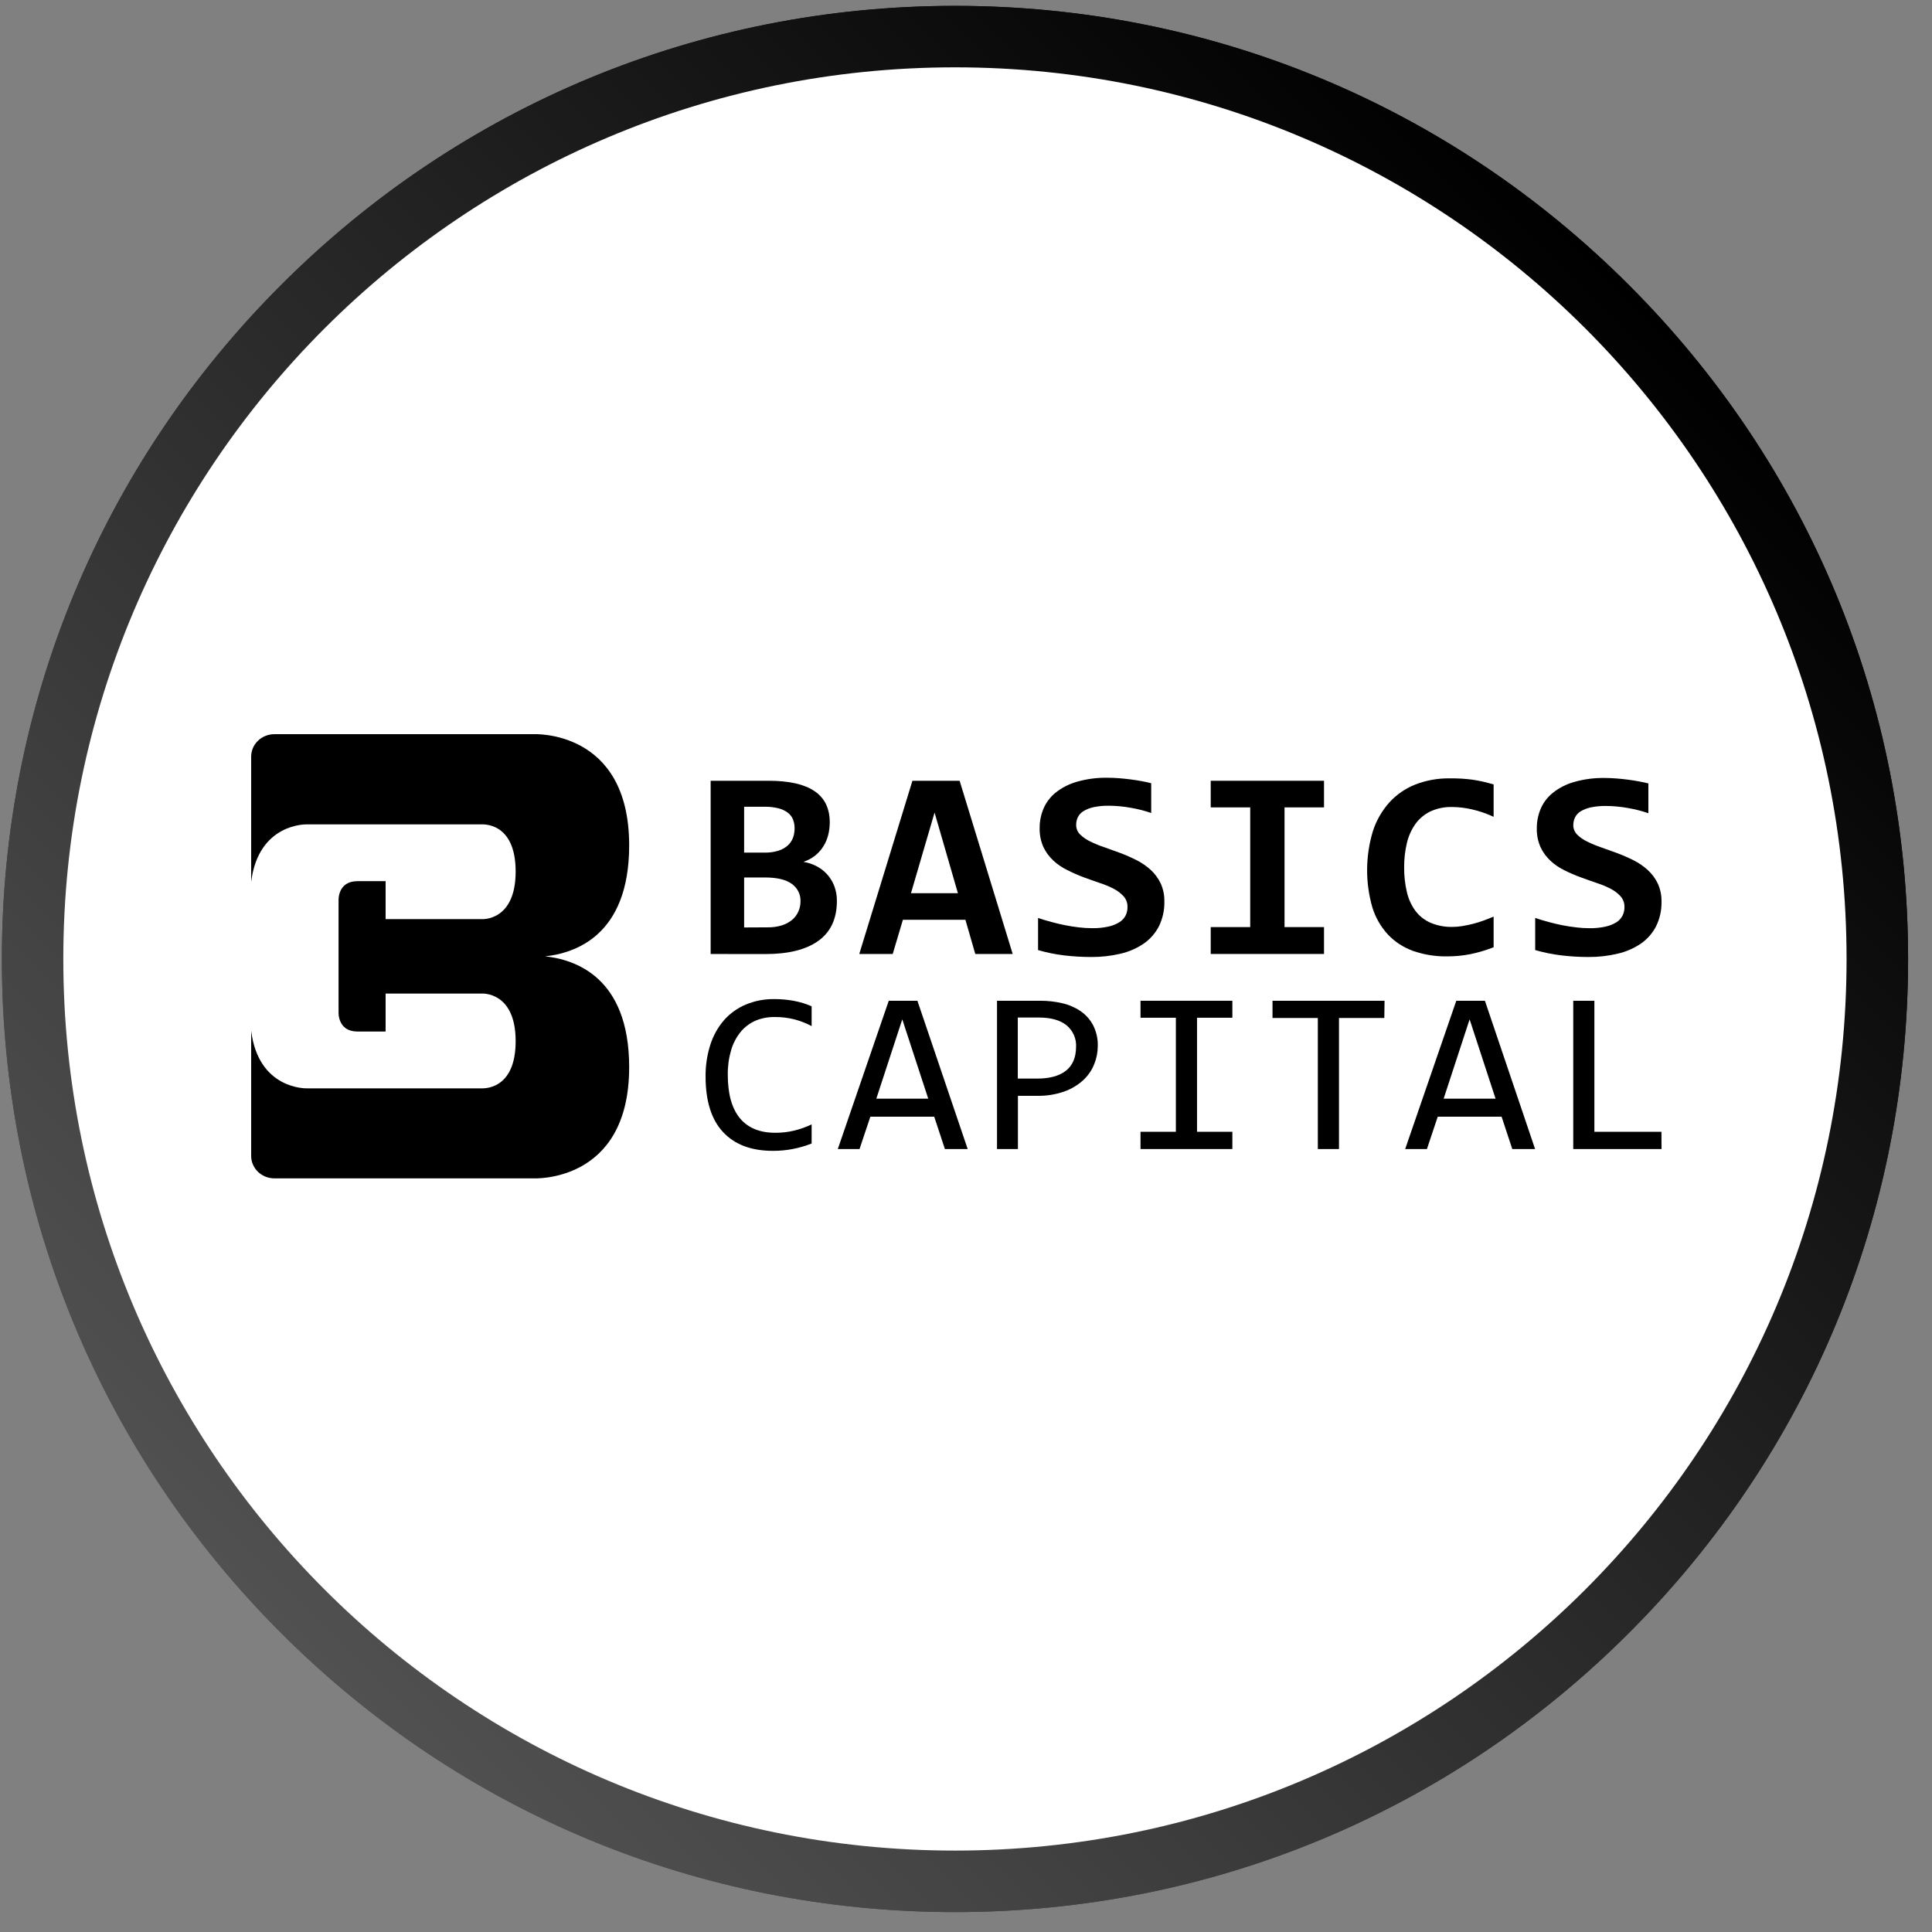 <svg width="100" height="100" viewBox="0 0 100 100" fill="none" xmlns="http://www.w3.org/2000/svg">
<rect x="0" y="0" width="100" height="100" fill="#808080" stroke="none"/>
<path d="M49.428 0.304C62.605 0.304 74.994 5.435 84.311 14.753C93.631 24.07 98.762 36.459 98.762 49.636C98.762 62.812 93.631 75.204 84.313 84.521C74.996 93.839 62.607 98.97 49.428 98.97C36.249 98.97 23.862 93.839 14.545 84.521C5.227 75.204 0.096 62.815 0.096 49.638C0.096 36.462 5.227 24.072 14.545 14.755C23.862 5.435 36.251 0.304 49.428 0.304ZM49.428 95.618C61.709 95.618 73.258 90.835 81.943 82.151C90.627 73.466 95.41 61.919 95.41 49.636C95.41 37.352 90.627 25.806 81.943 17.121C73.258 8.437 61.711 3.654 49.428 3.654C37.145 3.654 25.598 8.437 16.913 17.121C8.229 25.806 3.446 37.352 3.446 49.636C3.446 61.919 8.229 73.464 16.913 82.151C25.6 90.835 37.147 95.618 49.428 95.618Z" fill="url(#paint0_linear)"/>
<path d="M49.429 95.787C74.917 95.787 95.579 75.125 95.579 49.637C95.579 24.149 74.917 3.486 49.429 3.486C23.941 3.486 3.278 24.149 3.278 49.637C3.278 75.125 23.941 95.787 49.429 95.787Z" fill="white"/>
<path d="M49.429 0.303C62.605 0.303 74.995 5.434 84.312 14.752C93.632 24.069 98.763 36.458 98.763 49.635C98.763 62.812 93.632 75.203 84.314 84.52C74.997 93.838 62.608 98.969 49.429 98.969C36.25 98.969 23.863 93.838 14.546 84.52C5.228 75.203 0.097 62.814 0.097 49.637C0.097 36.461 5.228 24.071 14.546 14.754C23.863 5.434 36.252 0.303 49.429 0.303ZM49.429 95.617C61.71 95.617 73.259 90.834 81.944 82.15C90.628 73.465 95.411 61.918 95.411 49.635C95.411 37.352 90.628 25.805 81.944 17.12C73.259 8.436 61.712 3.653 49.429 3.653C37.145 3.653 25.599 8.436 16.914 17.12C8.23 25.805 3.446 37.352 3.446 49.635C3.446 61.918 8.23 73.463 16.914 82.15C25.601 90.834 37.148 95.617 49.429 95.617Z" fill="url(#paint1_linear)"/>
<path d="M49.428 95.786C74.916 95.786 95.578 75.124 95.578 49.636C95.578 24.148 74.916 3.485 49.428 3.485C23.94 3.485 3.277 24.148 3.277 49.636C3.277 75.124 23.94 95.786 49.428 95.786Z" fill="white"/>
<g clip-path="url(#clip0)">
<path d="M28.213 49.5C29.724 49.34 32.566 48.456 32.566 43.758C32.566 37.724 27.594 38.001 27.594 38.001H14.203C14.045 38.001 13.888 38.031 13.742 38.09C13.596 38.148 13.463 38.234 13.352 38.342C13.24 38.45 13.151 38.578 13.091 38.719C13.031 38.861 13 39.012 13 39.164V45.644C13.383 42.592 15.873 42.67 15.873 42.67H24.889C24.96 42.67 26.69 42.519 26.69 45.111C26.69 47.702 24.931 47.574 24.931 47.574H19.959V45.609H18.499C17.473 45.609 17.524 46.599 17.524 46.599V52.4C17.524 52.4 17.473 53.391 18.499 53.391H19.959V51.427H24.931C24.931 51.427 26.69 51.301 26.69 53.89C26.69 56.478 24.96 56.332 24.889 56.332H15.873C15.873 56.332 13.383 56.409 13 53.356V59.83C13 60.138 13.127 60.434 13.352 60.652C13.578 60.87 13.884 60.992 14.203 60.992H27.594C27.594 60.992 32.566 61.268 32.566 55.236C32.566 50.543 29.724 49.66 28.213 49.5Z" fill="#000001"/>
<path d="M36.783 49.379V40.412H39.781C40.837 40.412 41.629 40.59 42.157 40.947C42.684 41.304 42.948 41.843 42.948 42.565C42.948 42.786 42.921 43.007 42.867 43.221C42.815 43.43 42.73 43.63 42.613 43.813C42.499 43.993 42.356 44.154 42.188 44.288C42.008 44.429 41.804 44.538 41.584 44.61C41.816 44.647 42.041 44.719 42.249 44.826C42.458 44.933 42.645 45.075 42.803 45.245C42.964 45.422 43.092 45.627 43.178 45.849C43.274 46.099 43.321 46.365 43.317 46.632C43.317 47.546 43 48.233 42.365 48.693C41.73 49.152 40.814 49.382 39.617 49.382L36.783 49.379ZM41.128 42.862C41.129 42.707 41.1 42.553 41.043 42.408C40.986 42.27 40.891 42.15 40.77 42.059C40.626 41.954 40.461 41.878 40.286 41.836C40.053 41.779 39.813 41.753 39.573 41.757H38.516V44.131H39.575C39.819 44.137 40.063 44.103 40.296 44.031C40.475 43.975 40.64 43.881 40.779 43.758C40.9 43.646 40.992 43.508 41.048 43.356C41.104 43.197 41.131 43.029 41.128 42.862ZM39.736 47.999C39.985 48.003 40.233 47.969 40.471 47.896C40.665 47.836 40.846 47.739 41.001 47.611C41.14 47.493 41.25 47.346 41.323 47.182C41.397 47.015 41.435 46.836 41.434 46.654C41.441 46.479 41.403 46.305 41.325 46.147C41.246 45.989 41.128 45.852 40.982 45.748C40.682 45.529 40.222 45.419 39.601 45.418H38.516V48.005L39.736 47.999Z" fill="#000001"/>
<path d="M50.481 49.379L49.97 47.609H46.733L46.207 49.379H44.475L47.227 40.412H49.67L52.417 49.379H50.481ZM48.373 42.058L47.152 46.231H49.581L48.373 42.058Z" fill="#000001"/>
<path d="M60.267 46.666C60.277 47.106 60.181 47.543 59.987 47.941C59.805 48.297 59.537 48.604 59.205 48.837C58.843 49.084 58.436 49.262 58.005 49.362C57.508 49.48 56.997 49.538 56.485 49.534C56.015 49.534 55.544 49.506 55.078 49.451C54.621 49.396 54.17 49.304 53.73 49.176V47.514C53.947 47.588 54.174 47.656 54.411 47.719C54.649 47.783 54.88 47.84 55.124 47.888C55.368 47.937 55.602 47.973 55.838 48C56.066 48.028 56.297 48.042 56.527 48.042C56.811 48.048 57.095 48.02 57.372 47.959C57.573 47.917 57.766 47.84 57.939 47.733C58.076 47.648 58.187 47.53 58.26 47.39C58.327 47.253 58.361 47.103 58.359 46.952C58.366 46.75 58.296 46.553 58.163 46.398C58.017 46.238 57.843 46.105 57.649 46.004C57.416 45.883 57.172 45.782 56.921 45.702C56.649 45.61 56.371 45.511 56.089 45.407C55.808 45.303 55.515 45.173 55.25 45.038C54.983 44.91 54.737 44.744 54.522 44.544C54.306 44.344 54.131 44.105 54.006 43.842C53.869 43.531 53.803 43.195 53.812 42.856C53.81 42.513 53.878 42.173 54.011 41.855C54.148 41.535 54.363 41.251 54.636 41.028C54.959 40.772 55.331 40.581 55.731 40.466C56.254 40.316 56.797 40.245 57.342 40.256C57.528 40.256 57.721 40.265 57.921 40.28C58.121 40.295 58.321 40.318 58.518 40.342C58.715 40.366 58.904 40.398 59.086 40.431C59.267 40.465 59.434 40.501 59.586 40.539V42.081C59.43 42.027 59.273 41.977 59.089 41.93C58.904 41.883 58.724 41.846 58.532 41.811C58.34 41.776 58.147 41.75 57.953 41.732C57.76 41.714 57.575 41.705 57.4 41.705C57.137 41.7 56.875 41.724 56.618 41.776C56.433 41.814 56.255 41.881 56.093 41.976C55.965 42.05 55.861 42.159 55.795 42.288C55.732 42.417 55.7 42.557 55.703 42.699C55.7 42.879 55.769 43.053 55.897 43.183C56.047 43.332 56.223 43.455 56.416 43.547C56.653 43.664 56.897 43.765 57.148 43.849C57.42 43.943 57.699 44.044 57.985 44.151C58.271 44.259 58.551 44.381 58.823 44.519C59.09 44.653 59.336 44.822 59.555 45.02C59.772 45.219 59.947 45.455 60.073 45.717C60.209 46.015 60.276 46.34 60.267 46.666Z" fill="#000001"/>
<path d="M62.667 41.79V40.412H68.531V41.79H66.487V47.986H68.531V49.377H62.667V47.986H64.711V41.79H62.667Z" fill="#000001"/>
<path d="M77.31 49.029C76.922 49.182 76.521 49.301 76.112 49.386C75.716 49.464 75.313 49.503 74.909 49.502C74.305 49.513 73.705 49.416 73.137 49.218C72.641 49.039 72.195 48.749 71.838 48.37C71.468 47.967 71.194 47.491 71.035 46.974C70.662 45.68 70.671 44.311 71.06 43.021C71.236 42.474 71.526 41.967 71.913 41.533C72.281 41.128 72.742 40.811 73.258 40.606C73.823 40.387 74.428 40.279 75.037 40.288C75.25 40.288 75.45 40.288 75.636 40.301C75.822 40.315 76.007 40.327 76.187 40.353C76.367 40.378 76.55 40.412 76.734 40.452C76.919 40.493 77.109 40.546 77.31 40.603V42.278C76.942 42.107 76.556 41.976 76.159 41.886C75.832 41.813 75.499 41.774 75.164 41.77C74.774 41.76 74.387 41.839 74.035 42C73.727 42.15 73.462 42.372 73.264 42.645C73.053 42.944 72.903 43.28 72.821 43.633C72.723 44.046 72.675 44.468 72.679 44.892C72.674 45.33 72.722 45.766 72.825 46.193C72.906 46.542 73.059 46.872 73.275 47.163C73.477 47.426 73.746 47.635 74.057 47.767C74.413 47.915 74.798 47.987 75.186 47.977C75.356 47.976 75.526 47.961 75.694 47.932C75.876 47.902 76.06 47.864 76.248 47.816C76.436 47.767 76.618 47.71 76.801 47.644C76.984 47.577 77.153 47.511 77.31 47.441V49.029Z" fill="#000001"/>
<path d="M85.999 46.666C86.01 47.106 85.914 47.543 85.72 47.941C85.538 48.296 85.27 48.604 84.938 48.837C84.576 49.083 84.169 49.261 83.738 49.361C83.241 49.48 82.73 49.538 82.218 49.534C81.748 49.534 81.278 49.506 80.811 49.45C80.354 49.395 79.902 49.303 79.461 49.175V47.513C79.68 47.587 79.907 47.655 80.143 47.719C80.379 47.782 80.612 47.84 80.858 47.888C81.103 47.936 81.327 47.973 81.571 48C81.798 48.028 82.028 48.043 82.257 48.044C82.541 48.049 82.825 48.021 83.102 47.961C83.303 47.918 83.496 47.842 83.669 47.734C83.804 47.649 83.912 47.53 83.982 47.391C84.05 47.254 84.085 47.104 84.082 46.953C84.089 46.752 84.019 46.555 83.887 46.4C83.741 46.239 83.567 46.106 83.372 46.005C83.139 45.884 82.896 45.783 82.645 45.703C82.372 45.61 82.094 45.512 81.813 45.408C81.531 45.305 81.255 45.185 80.983 45.05C80.716 44.922 80.47 44.756 80.255 44.556C80.039 44.356 79.864 44.117 79.739 43.853C79.602 43.542 79.535 43.206 79.545 42.868C79.543 42.525 79.611 42.185 79.744 41.866C79.88 41.546 80.095 41.263 80.37 41.04C80.692 40.784 81.064 40.593 81.464 40.478C81.987 40.328 82.53 40.257 83.075 40.268C83.26 40.268 83.454 40.277 83.654 40.292C83.854 40.307 84.054 40.33 84.251 40.354C84.448 40.378 84.636 40.41 84.819 40.443C85.002 40.476 85.168 40.513 85.319 40.55V42.093C85.163 42.039 85.006 41.989 84.822 41.942C84.637 41.895 84.456 41.857 84.265 41.823C84.074 41.788 83.88 41.762 83.686 41.744C83.493 41.726 83.308 41.717 83.133 41.717C82.87 41.712 82.608 41.736 82.351 41.788C82.166 41.826 81.988 41.893 81.826 41.987C81.698 42.062 81.594 42.171 81.527 42.3C81.464 42.429 81.433 42.569 81.434 42.711C81.432 42.891 81.502 43.064 81.63 43.195C81.78 43.344 81.956 43.467 82.149 43.559C82.385 43.675 82.629 43.776 82.88 43.861C83.152 43.955 83.431 44.056 83.718 44.163C84.004 44.27 84.284 44.393 84.556 44.53C84.823 44.664 85.069 44.833 85.288 45.032C85.504 45.231 85.68 45.467 85.806 45.729C85.94 46.024 86.006 46.343 85.999 46.666Z" fill="#000001"/>
<path d="M42.01 59.187C41.376 59.44 40.696 59.57 40.01 59.568C38.889 59.568 38.028 59.244 37.425 58.596C36.822 57.948 36.521 56.991 36.521 55.725C36.514 55.162 36.598 54.601 36.771 54.063C36.919 53.599 37.16 53.169 37.481 52.797C37.787 52.452 38.17 52.178 38.601 51.996C39.065 51.803 39.566 51.706 40.071 51.713C40.416 51.711 40.76 51.742 41.098 51.805C41.412 51.865 41.718 51.958 42.01 52.084V53.111C41.728 52.961 41.428 52.843 41.117 52.762C40.787 52.679 40.448 52.638 40.107 52.641C39.759 52.634 39.414 52.7 39.095 52.834C38.794 52.969 38.531 53.17 38.327 53.422C38.104 53.702 37.938 54.021 37.841 54.362C37.721 54.774 37.664 55.201 37.67 55.628C37.67 56.623 37.879 57.372 38.296 57.877C38.713 58.382 39.325 58.633 40.132 58.632C40.462 58.634 40.791 58.596 41.111 58.519C41.421 58.443 41.723 58.336 42.01 58.199V59.187Z" fill="#000001"/>
<path d="M50.087 59.474H48.908L48.355 57.801H45.049L44.489 59.474H43.364L46.002 51.799H47.485L50.087 59.474ZM48.045 56.867L46.702 52.761L45.358 56.867H48.045Z" fill="#000001"/>
<path d="M56.821 54.147C56.82 54.466 56.758 54.781 56.638 55.078C56.515 55.39 56.322 55.671 56.074 55.903C55.792 56.162 55.459 56.363 55.094 56.494C54.639 56.654 54.157 56.73 53.673 56.719H52.688V59.474H51.605V51.799H53.843C54.224 51.797 54.603 51.839 54.972 51.924C55.314 52 55.637 52.139 55.925 52.332C56.199 52.521 56.423 52.771 56.577 53.061C56.749 53.398 56.833 53.771 56.821 54.147ZM55.697 54.194C55.71 53.98 55.671 53.767 55.584 53.57C55.497 53.373 55.364 53.199 55.195 53.061C54.862 52.8 54.393 52.669 53.787 52.668H52.681V55.827H53.69C54.331 55.827 54.825 55.692 55.171 55.421C55.517 55.15 55.692 54.741 55.697 54.194Z" fill="#000001"/>
<path d="M60.863 52.678H59.033V51.799H63.787V52.678H61.958V58.581H63.787V59.474H59.033V58.581H60.863V52.678Z" fill="#000001"/>
<path d="M71.652 52.69H69.306V59.474H68.211V52.69H65.865V51.799H71.664L71.652 52.69Z" fill="#000001"/>
<path d="M79.456 59.474H78.276L77.723 57.801H74.417L73.857 59.474H72.732L75.377 51.799H76.859L79.456 59.474ZM77.41 56.867L76.067 52.761L74.723 56.867H77.41Z" fill="#000001"/>
<path d="M86 59.474H81.431V51.799H82.525V58.581H85.996L86 59.474Z" fill="#000001"/>
</g>
<defs>
<linearGradient id="paint0_linear" x1="84.313" y1="14.753" x2="14.545" y2="84.521" gradientUnits="userSpaceOnUse">
<stop/>
<stop offset="1" stop-color="#515151"/>
</linearGradient>
<linearGradient id="paint1_linear" x1="84.314" y1="14.752" x2="14.546" y2="84.52" gradientUnits="userSpaceOnUse">
<stop/>
<stop offset="1" stop-color="#515151"/>
</linearGradient>
<clipPath id="clip0">
<rect width="73" height="23" fill="white" transform="translate(13 38)"/>
</clipPath>
</defs>
</svg>

